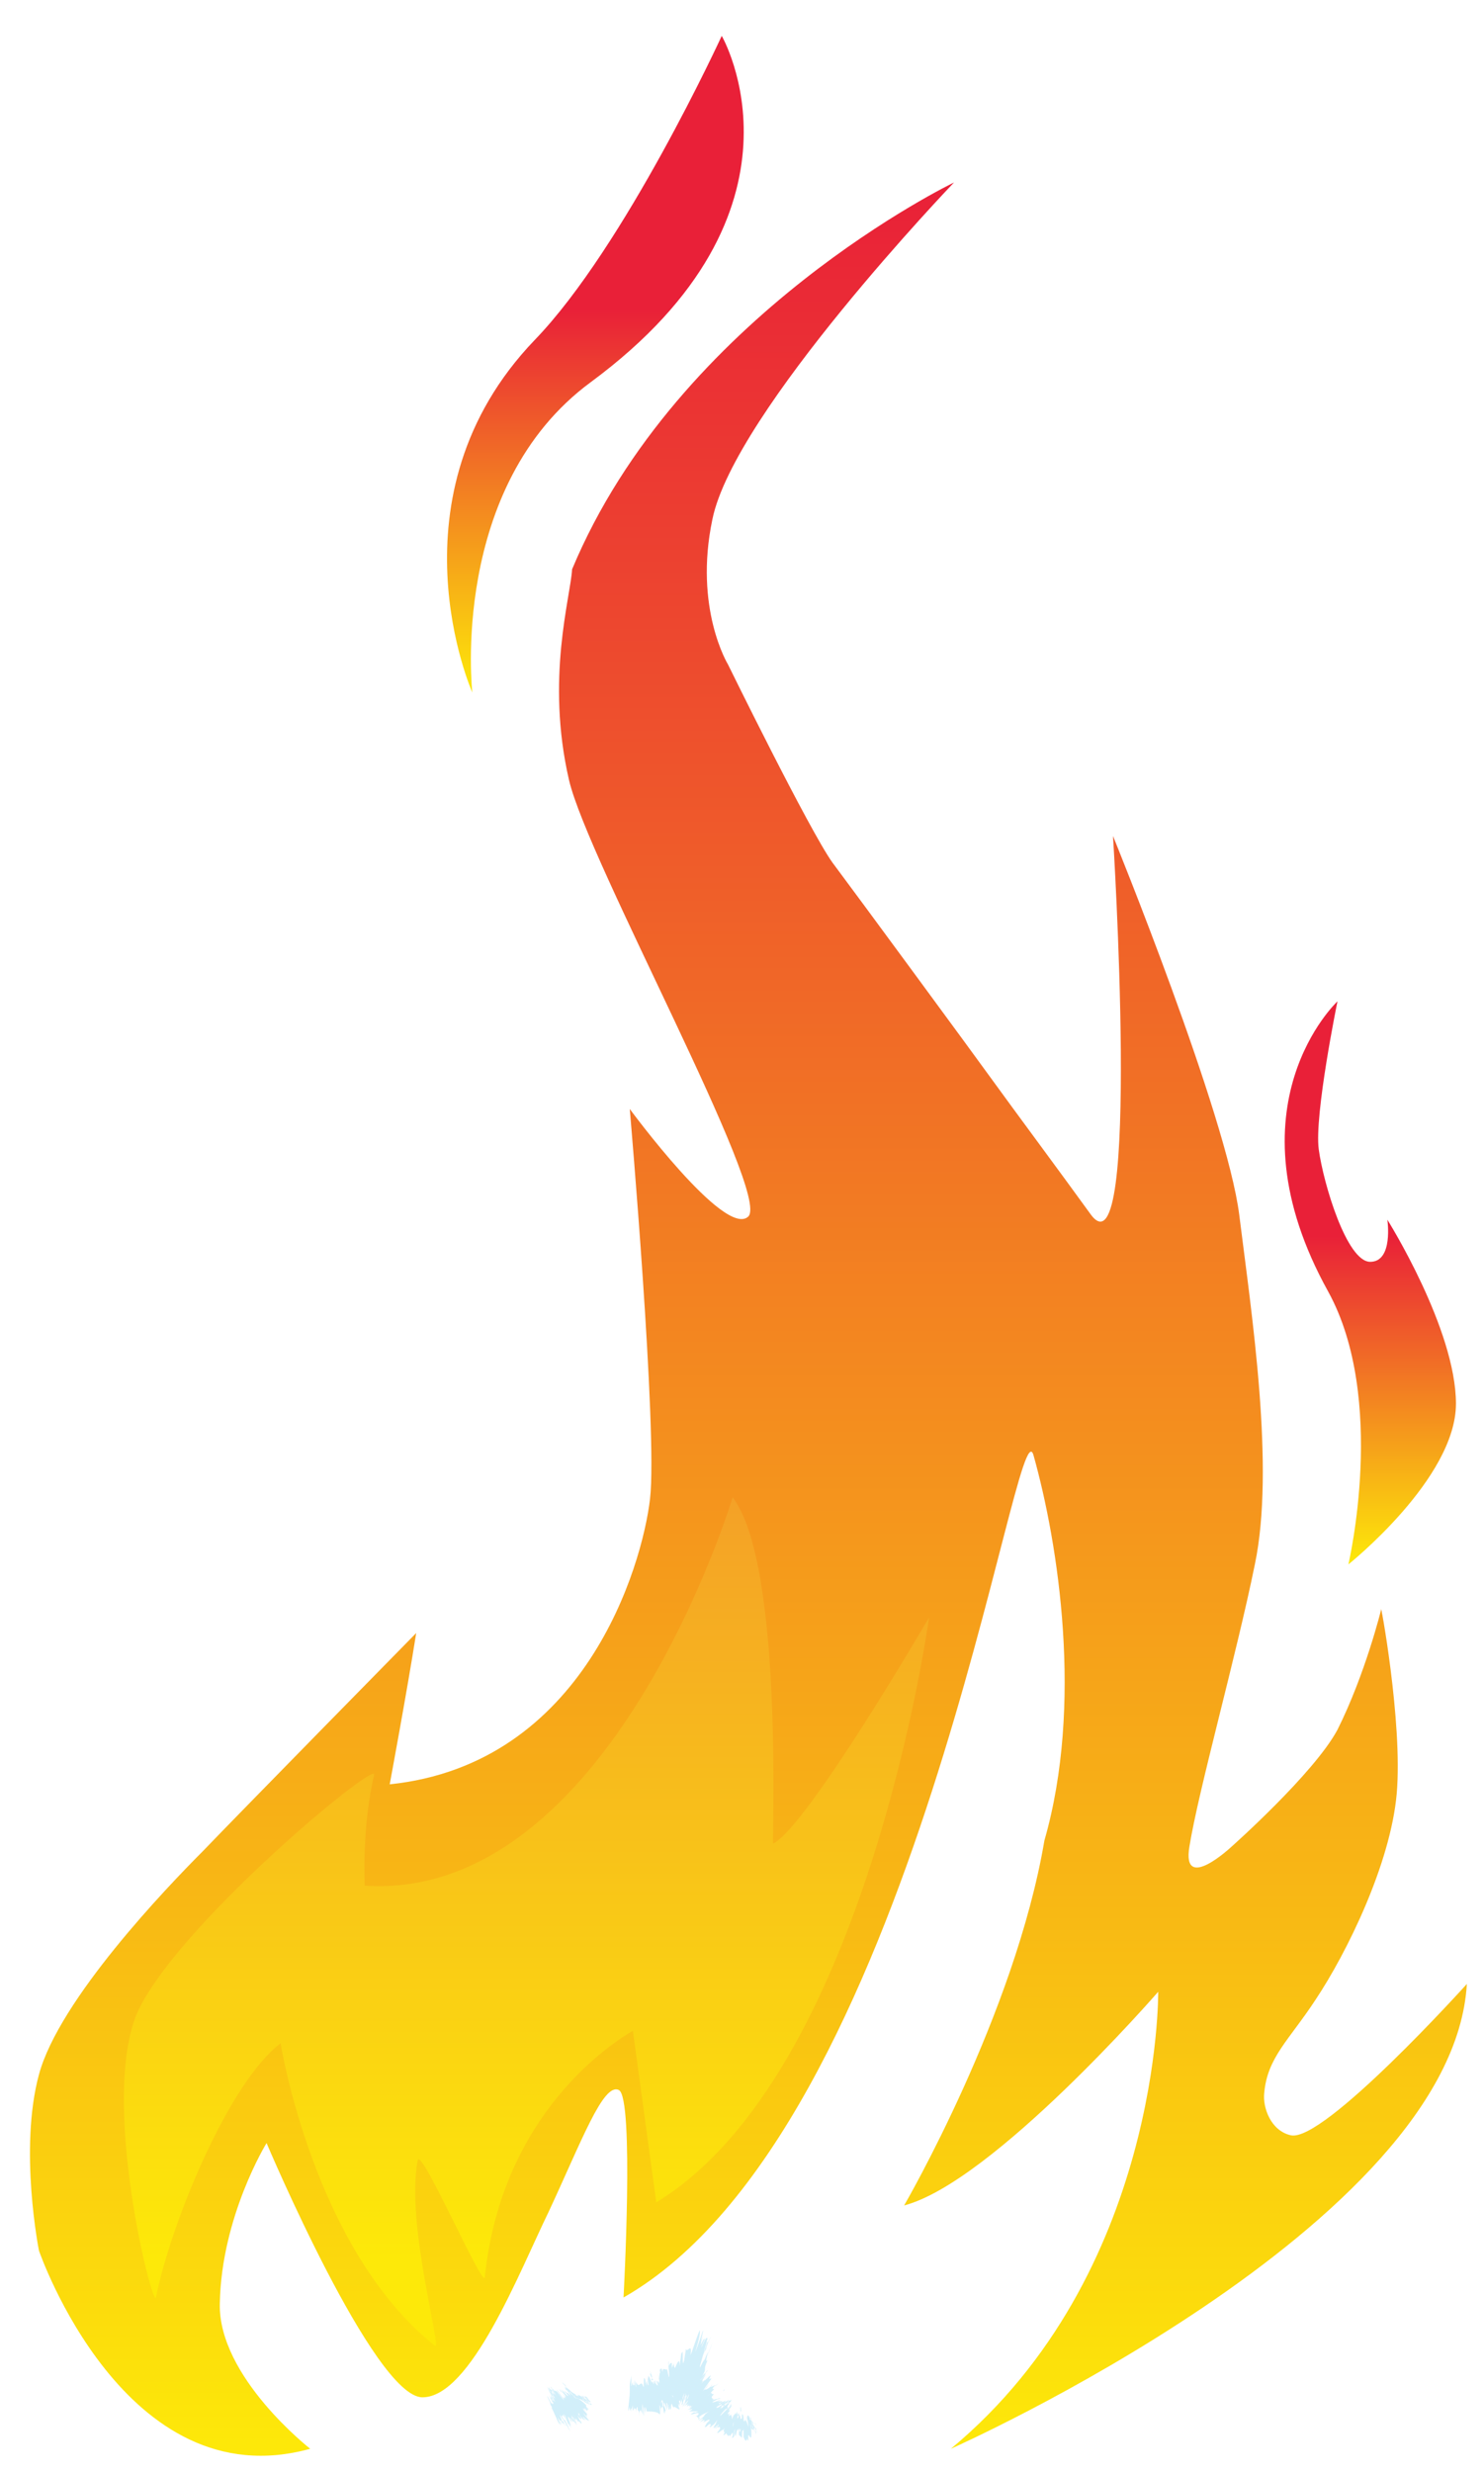 <?xml version="1.0" encoding="utf-8"?>
<!-- Generator: Adobe Illustrator 19.1.0, SVG Export Plug-In . SVG Version: 6.00 Build 0)  -->
<svg version="1.1" id="Lager_1" xmlns="http://www.w3.org/2000/svg" xmlns:xlink="http://www.w3.org/1999/xlink" x="0px" y="0px"
	 viewBox="0 0 95.2 158.5" style="enable-background:new 0 0 95.2 158.5;" xml:space="preserve">
<style type="text/css">
	.st0{fill:url(#SVGID_1_);}
	.st1{fill:url(#SVGID_2_);}
	.st2{fill:url(#SVGID_3_);}
	.st3{fill:#D2EFFA;}
	.st4{fill:url(#SVGID_4_);}
</style>
<linearGradient id="SVGID_1_" gradientUnits="userSpaceOnUse" x1="47.954" y1="157.444" x2="47.954" y2="11.667">
	<stop  offset="0" style="stop-color:#FDE909"/>
	<stop  offset="1" style="stop-color:#E92038"/>
</linearGradient>
<path class="st0" d="M48,78c1.5-1.4-10.3-22.8-11.5-28c-1.5-6.5,0.1-11.7,0.2-13.5c6.8-16.3,24.5-24.8,24.5-24.8
	S47.1,26.4,45.7,33.3c-1.2,5.7,1,9.3,1,9.3s5.2,10.6,6.7,12.7c1.5,2,9,12.2,10.3,14s4.2,5.7,6.3,8.6c3.2,4.2,1.4-24.3,1.4-24.3
	s7.3,17.9,8.1,24.3c0.8,6.4,2.3,16.2,1,22.4c-1.2,5.9-3.6,14.4-4.2,18.1c-0.5,3,2.7,0,2.7,0s5.3-4.7,6.8-7.5
	c1.8-3.6,2.8-7.7,2.8-7.7c-0.1-0.8,1.4,7.2,1,11.8c-0.4,4.5-3.2,10.2-5.2,13.2c-1.7,2.6-3.1,3.7-3.3,6c-0.1,0.9,0.4,2.4,1.7,2.7
	c2.1,0.5,11.3-9.7,11.3-9.7C93.2,142.7,61,157,61,157c13.5-11.2,13.3-29.3,13.3-29.3S63.7,139.9,58,141.4c0,0,7.1-12.2,9-23.4
	c2.5-8.7,0.9-19-0.7-24.7c-1.1-3.9-7.5,43.3-26.3,54c0,0,0.7-12.8-0.3-13.3s-2.4,3.3-4.5,7.8c-1.9,3.9-5,11.9-8.1,11.9
	s-10-16.3-10-16.3s-2.9,4.7-3,10.3c-0.1,4.7,5.8,9.3,5.8,9.3C8,160.3,2.5,144.3,2.5,144.3s-1.3-6.5,0-11.3s8.2-12,10.5-14.3
	c2.3-2.4,13.7-14,13.7-14c-0.6,3.8-1.7,9.7-1.7,9.7c12.5-1.3,16.2-14,16.7-18.3s-1.3-25-1.3-25S46.5,79.4,48,78z"/>
<linearGradient id="SVGID_2_" gradientUnits="userSpaceOnUse" x1="87.993" y1="100.25" x2="87.993" y2="64.125">
	<stop  offset="0" style="stop-color:#FDE909"/>
	<stop  offset="0.582" style="stop-color:#E92038"/>
</linearGradient>
<path class="st1" d="M86.5,100.3c0,0,2.5-10.6-1.3-17.5c-6.6-11.9,0.6-18.6,0.6-18.6s-1.5,7.3-1.2,9.5s1.8,7.2,3.3,7.2
	s1.1-2.7,1.1-2.7s4.4,7,4.4,11.8S86.5,100.3,86.5,100.3z"/>
<linearGradient id="SVGID_3_" gradientUnits="userSpaceOnUse" x1="38.152" y1="44.375" x2="38.152" y2="2.25">
	<stop  offset="0" style="stop-color:#FDE909"/>
	<stop  offset="0.582" style="stop-color:#E92038"/>
</linearGradient>
<path class="st2" d="M46.3,2.3c0,0-6.2,13.5-12,19.5c-9.6,10-4,22.6-4,22.6s-1.5-13.2,7.6-19.9C52.8,13.5,46.3,2.3,46.3,2.3z"/>
<g>
	<g>
		<g>
			<g>
				<g>
					<path class="st3" d="M37.5,153.9c-0.1,0-0.2-0.2-0.2-0.1L37.5,153.9L37.5,153.9z"/>
					<path class="st3" d="M37,153.5c0.1,0.1,0.4,0.3,0.6,0.4c-0.3-0.2-0.2-0.1-0.5-0.3c0,0,0.1,0.1,0.2,0.1c-0.1,0,0.1,0-0.1-0.1
						c-0.2-0.1-0.2-0.1-0.1,0C37.1,153.6,37.1,153.6,37,153.5z"/>
					<path class="st3" d="M36.5,153.4L36.5,153.4C36.5,153.4,36.5,153.4,36.5,153.4z"/>
					<path class="st3" d="M36.3,153.4C36.3,153.4,36.2,153.3,36.3,153.4C36.2,153.3,36.2,153.3,36.3,153.4z"/>
					<path class="st3" d="M36,153.1C36,153.1,36,153.1,36,153.1C36,153.1,36,153.1,36,153.1z"/>
					<path class="st3" d="M36.5,153.4L36.5,153.4C36.5,153.4,36.5,153.4,36.5,153.4z"/>
					<path class="st3" d="M37.7,154C37.6,154,37.6,154,37.7,154C37.6,154,37.6,154,37.7,154L37.7,154z"/>
					<path class="st3" d="M36.3,153.2L36.3,153.2c0,0-0.1-0.1-0.1-0.1L36.3,153.2z"/>
					<path class="st3" d="M36.3,153.1c0,0,0.2,0.2,0.3,0.2c-0.1-0.1-0.1-0.1-0.2-0.1C36.4,153.2,36.4,153.2,36.3,153.1z"/>
					<path class="st3" d="M36.7,153.4L36.7,153.4C36.7,153.4,36.7,153.4,36.7,153.4z"/>
					<path class="st3" d="M36.2,153.2C36.2,153.1,36.2,153.1,36.2,153.2L36.2,153.2z"/>
					<path class="st3" d="M36.4,155.7C36.4,155.7,36.4,155.7,36.4,155.7C36.4,155.7,36.4,155.7,36.4,155.7z"/>
					<polygon class="st3" points="35.7,154.5 35.7,154.4 35.7,154.3 					"/>
					<path class="st3" d="M35.7,152.9L35.7,152.9C35.7,152.9,35.7,152.9,35.7,152.9z"/>
					<path class="st3" d="M35.7,153.2c0.2,0.2,0.2,0.3,0.4,0.5C36,153.6,35.8,153.4,35.7,153.2z"/>
					<path class="st3" d="M37.6,154L37.6,154C37.6,154,37.6,154,37.6,154z"/>
					<polygon class="st3" points="36,153.7 36.1,153.7 36.1,153.7 					"/>
					<path class="st3" d="M35.8,153.1C35.8,153.1,35.8,153.1,35.8,153.1C35.9,153.1,35.8,153.1,35.8,153.1z"/>
					<path class="st3" d="M36.1,153.3L36.1,153.3C36.1,153.3,36.1,153.3,36.1,153.3z"/>
					<path class="st3" d="M36,153.4C36,153.4,36,153.3,36,153.4C36,153.4,36,153.4,36,153.4C36,153.4,36,153.3,36,153.4z"/>
					<path class="st3" d="M36,153.4C36,153.4,36,153.4,36,153.4L36,153.4L36,153.4z"/>
					<path class="st3" d="M36.5,155.5c0-0.1-0.1-0.1-0.1-0.2C36.5,155.4,36.5,155.5,36.5,155.5z"/>
					<path class="st3" d="M37.5,153.9C37.6,154,37.6,154,37.5,153.9C37.6,154,37.6,154,37.5,153.9C37.6,154,37.5,153.9,37.5,153.9z"
						/>
					<path class="st3" d="M37.6,155L37.6,155C37.6,155,37.6,155,37.6,155z"/>
					<path class="st3" d="M36.8,155.2L36.8,155.2C36.8,155.3,36.8,155.3,36.8,155.2z"/>
					<path class="st3" d="M37.6,155c-0.1-0.1-0.1-0.1-0.1-0.1C37.4,154.9,37.4,154.9,37.6,155L37.6,155z"/>
					<path class="st3" d="M36.4,155.3L36.4,155.3L36.4,155.3z"/>
					<path class="st3" d="M36.6,155.9c0,0-0.2-0.3-0.3-0.5c0-0.1,0.1,0.2,0.2,0.4c0-0.1-0.2-0.4-0.2-0.4c0,0.1,0,0.1,0.1,0.1
						c-0.1-0.3,0,0-0.2-0.4c0,0,0,0.1,0,0.1c-0.1-0.2-0.2-0.3-0.2-0.4c0,0-0.1-0.2,0,0c0,0,0,0.1,0.1,0.1l0-0.1
						c0.2,0.3,0.1,0.1,0.2,0.3c0-0.1-0.2-0.4-0.1-0.3c0.2,0.3,0,0.1,0.2,0.4l-0.1-0.1c0.3,0.5,0,0,0.3,0.5c0.1,0.1-0.1-0.2,0-0.1
						c-0.1-0.2-0.1-0.2-0.2-0.4c-0.2-0.3,0.4,0.7,0.2,0.3c-0.1-0.2-0.3-0.6-0.2-0.4l0.2,0.3c0,0-0.3-0.5-0.1-0.3
						c0.1,0.1,0.1,0.1,0.1,0.2c0.2,0.3-0.1-0.2-0.1-0.2l0.2,0.3c0,0-0.1-0.3-0.1-0.3c0.1,0.1,0.1,0.2,0.2,0.3
						c-0.1-0.2,0.1,0,0.2,0.2l-0.1-0.3c0,0,0.1,0.1,0.1,0.2c0.1,0.1-0.1-0.2-0.2-0.3c0,0,0.1,0.1,0.1,0.2c-0.1-0.2-0.3-0.5-0.1-0.2
						l0,0.1c0.1,0.1-0.3-0.5-0.2-0.3l0,0c0.1,0.1,0-0.1,0.2,0.2c-0.2-0.4,0.1,0.1-0.2-0.3c0.2,0.2,0.2,0.3,0.3,0.5
						c0,0-0.2-0.3-0.2-0.4l0.2,0.3l-0.2-0.3l0.2,0.3l0-0.1c0,0-0.1-0.1-0.1-0.2c-0.1-0.1,0.1,0.2,0.2,0.3l-0.1-0.2
						c0.1,0.1,0.1,0.1,0.1,0.2c-0.2-0.3,0.2,0.3,0,0c0-0.1-0.1-0.2-0.1-0.2c0.1,0.2,0.1,0.1,0.1,0.1l0.1,0.2c0,0,0-0.1,0-0.1
						c-0.1-0.1-0.3-0.4-0.3-0.4l0.2,0.3c-0.1-0.2-0.1-0.1-0.2-0.3c0,0,0.2,0.3,0.3,0.4l-0.1-0.1c0.1,0.1,0.1,0.1,0.2,0.2
						c-0.1-0.2,0.2,0.3,0,0l0.1,0.1c0,0,0-0.1,0-0.1c-0.2-0.2-0.1-0.2-0.3-0.4c0.1,0.1,0.2,0.2,0.2,0.2c-0.1-0.1-0.1-0.2-0.2-0.3
						c0.2,0.2,0.1,0.2,0.3,0.3c0,0,0-0.1-0.1-0.2c-0.1-0.1-0.1-0.1-0.1-0.2c0,0,0.1,0.1,0.1,0.2l0,0c-0.2-0.3,0.5,0.6,0.2,0.1l0,0
						l-0.2-0.2c0,0,0.1,0.2,0.2,0.3c-0.3-0.3,0.1,0-0.1-0.2c0.5,0.6,0-0.1,0.3,0.3l-0.1-0.1c-0.1-0.1,0.1,0.1,0.1,0.1
						c-0.1-0.1-0.1-0.1-0.2-0.2c-0.1-0.2,0.2,0.2,0.4,0.2c0,0-0.6-0.7-0.3-0.4l0.2,0.2c-0.2-0.3,0.1,0-0.2-0.3
						c0.1,0.1,0.1,0.1,0.1,0.1c0.2,0.2,0,0-0.1-0.1c0,0,0.1,0.1,0.2,0.2c0.1,0.1-0.2-0.2,0-0.1c0,0,0.1,0.1,0.1,0.1
						c-0.1-0.1,0,0-0.2-0.2c0.1,0.1-0.1-0.1,0,0c-0.2-0.2,0.1,0.1-0.2-0.2c0.3,0.3,0.3,0.3,0.1,0.1c0.1,0.1,0.1,0.1,0.2,0.2
						c0,0-0.1-0.1-0.2-0.2c0.4,0.4-0.3-0.3,0.2,0.2c-0.2-0.2-0.3-0.3-0.3-0.4c0.3,0.3,0,0,0.4,0.4c-0.1-0.1-0.4-0.4-0.3-0.4
						c0,0,0.1,0.1,0.2,0.2c-0.1-0.1,0.1,0-0.1-0.2c0,0,0.1,0.1,0.1,0.1c0,0,0.1,0-0.1-0.1l0,0c-0.2-0.2-0.4-0.4-0.6-0.5
						c0.4,0.4,0.1,0.1,0.7,0.6c0,0-0.1-0.1-0.2-0.2c0,0,0.1,0.1,0.2,0.2c-0.1-0.1-0.2-0.2-0.2-0.2c0.1,0.1,0.1,0.1,0.2,0.2
						c-0.1-0.1-0.3-0.3-0.2-0.2c0,0,0.1,0.1,0.1,0.1c0,0-0.4-0.4-0.2-0.2c0.3,0.3,0.1,0.1,0.4,0.3l-0.1-0.1l-0.1-0.1
						c0,0-0.2-0.2-0.1-0.1l0.1,0.1l0-0.1l-0.1-0.1c-0.1-0.1-0.4-0.3-0.3-0.3c0,0,0,0,0.2,0.1l0,0c-0.1-0.1-0.2-0.2-0.1-0.1
						c0.1,0.1,0.3,0.3,0.4,0.3c-0.2-0.2-0.1-0.1-0.3-0.3c0.1,0.1,0.2,0.2,0.2,0.2l-0.2-0.2c0.1,0.1,0.1,0.1,0.2,0.2
						c0,0-0.4-0.3-0.2-0.2c0,0,0,0,0.1,0.1c0.1,0.1-0.1-0.1,0,0c0.3,0.2,0.1,0.1,0.3,0.3c0-0.1-0.3-0.3-0.2-0.3l0,0
						c-0.4-0.3,0.2,0.2,0,0c0,0,0.1,0.1,0.2,0.2c0.1,0-0.1-0.1-0.2-0.2l0.1,0.1c0.1,0.1,0.1,0,0.1,0.1c-0.1-0.1-0.1-0.1-0.2-0.2
						c0.6,0.5-0.3-0.3,0.2,0.1l0.1,0.1l-0.1-0.1c-0.2-0.1-0.1-0.1-0.3-0.2c-0.1-0.1-0.2-0.2-0.2-0.2c0.1,0.1,0.3,0.2,0.4,0.3
						c-0.1,0-0.1-0.1-0.2-0.1c0.3,0.2-0.4-0.3-0.1-0.1l0.1,0.1c0,0-0.2-0.1-0.1-0.1c0.2,0.2,0.1,0.1,0.3,0.2c0,0-0.4-0.3-0.2-0.2
						c0.1,0,0.1,0,0.1,0.1c0.3,0.2,0.2,0.1,0.2,0.2l0,0l0.1,0.1l-0.1,0c-0.6-0.4-0.1-0.1-0.5-0.4c0.3,0.3,0.2,0.2,0.4,0.3
						c0.1,0,0.1,0.1,0.2,0.2c-0.2-0.1,0.2,0.1-0.1-0.1c0.1,0.1,0,0,0.2,0.1c-0.1-0.1-0.1-0.1-0.2-0.2c-0.3-0.2,0.3,0.2,0-0.1
						c-0.1-0.1-0.4-0.3-0.5-0.4c0.1,0.1,0.3,0.2,0.3,0.2c0.1,0.1,0.1,0.1,0,0c0.1,0,0.1,0.1,0.2,0.2c0,0-0.3-0.2-0.2-0.1
						c0.1,0.1,0.2,0.2,0.3,0.2c-0.1-0.1-0.2-0.2-0.3-0.2c0.1,0.1,0.2,0.2,0.3,0.2c-0.1,0-0.1-0.1-0.3-0.3l-0.1-0.1
						c0,0,0.2,0.1,0.2,0.2c0.2,0.1-0.1,0-0.2-0.1l0,0c-0.5-0.3,0.1,0.1,0,0.1l-0.3-0.2l0.3,0.2c-0.1-0.1-0.3-0.2-0.3-0.2
						c-0.2-0.1,0.1,0.1-0.1,0c0,0,0,0-0.1,0l0.1,0.1c-0.1-0.1-0.2-0.2-0.2-0.1c-0.2-0.1,0.2,0.2,0,0l0,0c0.1,0.1,0.2,0.2,0.5,0.4
						l-0.6-0.4l0.2,0.2c0,0,0,0-0.1-0.1c0.2,0.1,0.1,0.1,0.3,0.2c-0.2-0.2,0.1,0.1-0.3-0.2c0.2,0.1,0.1,0.1,0.3,0.2
						c-0.4-0.3,0.1,0.1-0.1-0.1c-0.2-0.2-0.1-0.1-0.3-0.2c0.4,0.3-0.1-0.1,0,0c0.3,0.2,0.1,0.1,0.2,0.2c-0.1-0.1-0.2-0.1-0.3-0.2
						l0,0c0.3,0.2,0.2,0.2,0.3,0.2c-0.2-0.1-0.2-0.2-0.3-0.3l0,0c0.1,0.1,0.1,0.1,0.2,0.1l-0.2-0.2c0,0,0.2,0.2,0.1,0.1
						c0.2,0.2,0.6,0.4,0.7,0.5c-0.1-0.1-0.3-0.2-0.3-0.3c0,0,0.1,0.1,0,0l-0.2-0.1c-0.1-0.1,0.2,0.1,0.1,0.1
						c-0.2-0.1-0.1-0.1-0.2-0.2c0,0,0.1,0,0,0c0,0-0.1-0.1-0.2-0.2c0.1,0.1,0.2,0.2,0.2,0.2c0,0-0.2-0.1-0.3-0.2
						c0.1,0.1,0,0,0.2,0.2c0,0-0.1-0.1-0.2-0.1c0.1,0.1,0,0,0.3,0.2l0,0l0,0l0,0l0,0c0.2,0.2-0.1-0.1,0,0l-0.1-0.1
						c0.1,0.1,0,0.1,0.2,0.2c0,0-0.1-0.1-0.2-0.2c0.1,0.1,0.1,0.1,0,0c-0.1-0.1-0.1-0.1-0.1-0.1c-0.1-0.1-0.2-0.2,0,0
						c-0.2-0.2-0.2-0.2-0.2-0.2l0.1,0.1c0,0,0,0,0,0l-0.3-0.2c-0.3-0.3,0.5,0.5,0,0c0.2,0.2,0.1,0.1,0.3,0.3c0,0-0.4-0.3-0.4-0.3
						c-0.1-0.1,0.4,0.3,0.3,0.2c0.1,0.1,0.3,0.3,0.4,0.4c0,0-0.4-0.3-0.4-0.4c0,0,0,0,0.1,0c0,0-0.1-0.1-0.2-0.1l0.1,0.1
						c-0.1-0.1-0.1-0.1-0.2-0.2c0.1,0.1,0.1,0.1,0.2,0.2c-0.1-0.1,0,0-0.1-0.1c0,0,0.2,0.1,0.2,0.1c-0.1-0.1,0.2,0.2,0.2,0.2
						c-0.1-0.1-0.3-0.3-0.2-0.2c-0.1-0.1-0.2-0.2-0.3-0.3c0.2,0.2-0.1-0.1-0.1-0.1l-0.1-0.1c0,0,0,0,0,0l0.2,0.2c0,0,0,0-0.1-0.1
						c0.1,0.1,0.3,0.3,0.4,0.4c-0.1-0.1,0.1,0.1-0.1-0.1c0.1,0.1-0.2-0.2-0.3-0.3c0,0,0,0,0,0c0,0,0,0-0.1-0.1
						c-0.2-0.2,0.3,0.2,0.2,0.2c-0.1-0.1-0.2-0.2-0.2-0.2c0,0,0.2,0.2,0.3,0.3c-0.1-0.1,0.1,0.1,0.1,0.1l0,0
						c0.1,0.1,0.1,0.1,0.1,0.1c-0.1-0.1-0.1-0.1-0.1-0.1c0.2,0.2-0.2-0.2-0.1-0.1c-0.1-0.1-0.2-0.2-0.3-0.3c0.2,0.2-0.2-0.2,0,0
						c0.2,0.2,0.1,0.1,0.3,0.3l-0.1-0.1l0.2,0.2c0,0-0.1-0.1-0.1-0.1c0.1,0.1,0.1,0.1,0.2,0.2c-0.3-0.2,0.1,0.2,0,0l-0.4-0.4
						c-0.2-0.2,0.2,0.2,0.1,0.1l0.1,0.1c0.2,0.2,0,0,0.1,0.1c-0.1-0.1-0.2-0.2-0.3-0.3c0.1,0.1,0,0,0.3,0.3l-0.2-0.2
						c-0.1-0.1,0.4,0.4,0.3,0.4c-0.1-0.2-0.2-0.3-0.4-0.4c0,0,0,0,0.1,0.1c-0.1-0.1,0.2,0.2,0,0.1c0.1,0.1,0.2,0.2,0.2,0.2
						c0,0-0.1-0.1-0.1-0.1c0.1,0.1,0.1,0.1,0.2,0.3c-0.4-0.4,0,0-0.4-0.3c0,0.1,0.1,0.1,0.1,0.1c0,0-0.1-0.1-0.1-0.1
						c-0.1-0.1,0.4,0.4,0.2,0.3c-0.2-0.2-0.1-0.1-0.2-0.2c-0.4-0.5,0.1,0.1-0.2-0.2l0,0c-0.2-0.2,0.2,0.2,0.1,0.2c0,0,0,0-0.1-0.1
						c0.2,0.2,0.3,0.3,0.3,0.4c-0.2-0.2-0.1-0.1-0.3-0.3c0,0,0.3,0.3,0.3,0.4c-0.1-0.1-0.2-0.2-0.4-0.4l0,0c-0.2-0.3,0,0,0,0
						l-0.1-0.1c0,0,0.3,0.3,0.3,0.3l0.1,0.1c0.3,0.3-0.1-0.2,0,0.1l-0.3-0.3c0.1,0.1,0.2,0.3,0.3,0.4c-0.2-0.2-0.3-0.3-0.4-0.5
						c0,0,0,0,0.1,0.2c0,0-0.1-0.1,0-0.1c0.2,0.2,0.3,0.4,0.3,0.4c-0.5-0.6-0.1-0.1-0.5-0.6c0.2,0.2-0.1-0.1-0.1,0
						c0.4,0.5,0,0,0.4,0.5c0,0,0,0,0,0l-0.2-0.3c-0.1-0.1-0.1-0.1-0.2-0.2c0,0-0.2-0.2-0.3-0.3c0.1,0.2,0.2,0.2,0.1,0.2l0.2,0.2
						c0.2,0.3-0.3-0.4-0.1-0.1l-0.1-0.2c0.1,0.1,0,0,0.3,0.4c0-0.1-0.1-0.2-0.2-0.2c-0.1-0.1,0.3,0.4,0.1,0.2l-0.1-0.1
						c0,0,0.2,0.2,0.1,0.1c0,0-0.1-0.1-0.1-0.1c0,0,0.2,0.2,0.1,0.1l-0.1-0.1c-0.1-0.2,0.2,0.3,0.3,0.4c-0.3-0.4-0.4-0.5-0.4-0.5
						l0-0.1c0,0,0.2,0.3,0.3,0.4c-0.3-0.4-0.1-0.2-0.3-0.4c0,0.1,0.2,0.3,0.2,0.3c-0.1-0.1,0.2,0.3-0.1-0.1l0,0
						c-0.2-0.3-0.2-0.2-0.2-0.2l0.3,0.4c-0.4-0.6,0.1,0.2-0.2-0.3c0.1,0.1,0.1,0.1,0.1,0.2l-0.2-0.2c0-0.1-0.1-0.1,0,0l-0.1-0.2
						c0,0,0.4,0.7,0.4,0.7l-0.2-0.4c0,0-0.2-0.3,0,0c0-0.1-0.1-0.2-0.1-0.2c0,0-0.2-0.2,0.1,0.3c-0.2-0.3,0,0,0.1,0.1l-0.1-0.2
						c0.2,0.3,0.2,0.4,0.3,0.5c0,0-0.1-0.2-0.1-0.1c-0.1-0.1,0.1,0.2,0.1,0.1l-0.1-0.2c0,0,0,0.1,0.1,0.2c0.1,0.1,0-0.1-0.2-0.3
						c0.1,0.1,0.2,0.3,0.1,0.2c0-0.1-0.1-0.1-0.1-0.2c-0.1-0.2,0.2,0.3,0,0.1c0-0.1-0.1-0.1-0.1-0.1c0,0,0,0,0,0
						c-0.1-0.2-0.2-0.3-0.3-0.6c0.1,0.2,0.3,0.5,0.2,0.4c0,0,0,0,0-0.1l0,0c0,0,0,0,0,0c0,0,0-0.1,0-0.1c-0.1-0.2-0.1-0.1-0.1-0.1
						c0.1,0.2,0.1,0.2,0.2,0.4c0,0,0,0,0,0c0,0,0,0,0,0l0,0l0,0c0.1,0.1,0.1,0.2,0,0.1c0.1,0.2,0.2,0.3,0.2,0.4
						c-0.2-0.3-0.3-0.5-0.4-0.7c0.1,0.1,0,0.1,0.3,0.6c0,0.1-0.1-0.1-0.1-0.2c0,0,0,0-0.1-0.1c0.1,0.1,0,0.1,0.2,0.4
						c-0.1-0.1-0.2-0.3-0.1-0.2l-0.1-0.1c-0.3-0.5,0.4,0.8,0.1,0.2c0,0,0,0.1,0.1,0.1c-0.2-0.3,0.1,0.3-0.1-0.2
						c-0.1-0.1,0.1,0.1,0.1,0.3l-0.1-0.3l0.1,0.3c0.1,0.2-0.3-0.7-0.1-0.2l0.1,0.2c0,0,0,0.1-0.1-0.1c0,0,0.1,0.2,0,0.1l-0.1-0.1
						l0.1,0.2c0-0.1-0.3-0.6-0.3-0.6c0,0.1,0.2,0.4,0.2,0.5c0,0,0,0.1,0.1,0.2l0,0.1c0.2,0.4,0.4,0.9,0.5,1.1l-0.1-0.3l0.1,0.2l0,0
						c0.1,0.2,0,0,0-0.1c0.1,0.1,0.1,0.2,0.1,0.2l-0.2-0.4c0.1,0.2,0.2,0.3,0.2,0.4c-0.1-0.2-0.2-0.4-0.2-0.5
						c0.1,0.2,0.2,0.3,0.1,0.2c0.1,0.1,0.1,0.2,0.1,0.2c-0.1-0.1,0-0.1-0.1-0.3c0.1,0.2,0-0.1,0.2,0.3c0-0.1-0.1-0.3-0.1-0.3
						c0.2,0.5,0,0,0.3,0.5c-0.2-0.4-0.1-0.2-0.2-0.4c0,0,0,0.1,0,0.1c0,0,0.1,0.2,0.1,0.2c-0.2-0.4-0.2-0.4-0.3-0.7
						C36.3,155.4,36.4,155.5,36.6,155.9c-0.2-0.4-0.2-0.4-0.3-0.6c0.1,0.2,0.1,0.1,0.2,0.4c-0.2-0.4,0-0.1-0.2-0.3
						c0.1,0.2,0.2,0.4,0.2,0.3C36.5,155.7,36.6,155.9,36.6,155.9z M36.4,155L36.4,155C36.4,155.1,36.4,155.1,36.4,155
						C36.4,155.1,36.4,155.1,36.4,155z M36.4,155C36.4,155,36.4,155,36.4,155c-0.1-0.1-0.1-0.2-0.1-0.2
						C36.3,154.9,36.4,155,36.4,155z M35.4,153.4C35.4,153.3,35.4,153.4,35.4,153.4C35.4,153.4,35.4,153.4,35.4,153.4l0.1,0.1
						C35.4,153.4,35.4,153.4,35.4,153.4z"/>
					<path class="st3" d="M35.6,153.7C35.6,153.7,35.6,153.7,35.6,153.7C35.6,153.7,35.6,153.7,35.6,153.7L35.6,153.7L35.6,153.7z"
						/>
					<path class="st3" d="M36.5,153.4L36.5,153.4C36.5,153.4,36.5,153.4,36.5,153.4C36.5,153.4,36.5,153.4,36.5,153.4z"/>
					<polygon class="st3" points="36.9,155.4 36.8,155.3 36.9,155.4 					"/>
					<path class="st3" d="M37.3,154C37.3,154,37.4,154,37.3,154C37.4,154,37.3,154,37.3,154z"/>
					<path class="st3" d="M37.4,154L37.4,154C37.4,154,37.4,154,37.4,154z"/>
					<path class="st3" d="M37.5,154C37.5,154,37.4,154,37.5,154L37.5,154L37.5,154z"/>
					<path class="st3" d="M37.5,154.6C37.5,154.6,37.5,154.6,37.5,154.6C37.5,154.7,37.5,154.6,37.5,154.6z"/>
					<path class="st3" d="M37.1,154.1C37.1,154.1,37.1,154.1,37.1,154.1C37.2,154.2,37.2,154.2,37.1,154.1z"/>
					<polygon class="st3" points="37.6,155 37.6,155 37.6,155 					"/>
					<path class="st3" d="M37.2,154.2C37.2,154.2,37.2,154.2,37.2,154.2C37.2,154.2,37.1,154.1,37.2,154.2z"/>
					<path class="st3" d="M37.7,154L37.7,154C37.7,154,37.7,154,37.7,154L37.7,154z"/>
					<path class="st3" d="M37.7,154L37.7,154C37.6,154,37.6,154,37.7,154z"/>
					<path class="st3" d="M37.6,153.9L37.6,153.9C37.6,154,37.6,154,37.6,153.9z"/>
					<path class="st3" d="M37.6,154L37.6,154C37.6,154,37.6,154,37.6,154z"/>
					<path class="st3" d="M37.6,154c0,0,0.2,0.1,0.1,0.1L37.6,154C37.8,154.1,37.4,153.9,37.6,154z"/>
					<path class="st3" d="M36.5,153.3L36.5,153.3c0,0-0.1-0.1-0.2-0.1C36.1,153,36.6,153.3,36.5,153.3z"/>
					<path class="st3" d="M36.4,153.2c0,0-0.1-0.1-0.2-0.1C36.3,153.1,36.3,153.2,36.4,153.2z"/>
					<path class="st3" d="M36.3,153.3l-0.2-0.2C36.2,153.2,36.2,153.2,36.3,153.3z"/>
					<polygon class="st3" points="37.3,154.2 37.4,154.3 37.3,154.1 					"/>
					<polygon class="st3" points="35.9,153 35.9,153 36,153.1 					"/>
					<path class="st3" d="M35.9,153.2l0.2,0.2C36,153.4,35.8,153.1,35.9,153.2z"/>
					<path class="st3" d="M36,153.5C35.9,153.4,35.8,153.3,36,153.5C36,153.4,36,153.5,36,153.5z"/>
					<polygon class="st3" points="35.5,153.3 35.4,153.2 35.5,153.2 					"/>
				</g>
			</g>
		</g>
	</g>
</g>
<g>
	<g>
		<g>
			<g>
				<g>
					<path class="st3" d="M48.5,155.5c0-0.1-0.1-0.2-0.1-0.2L48.5,155.5L48.5,155.5z"/>
					<path class="st3" d="M48.1,155c0.1,0.1,0.2,0.4,0.3,0.7c-0.1-0.3-0.1-0.2-0.2-0.5c0,0,0.1,0.1,0.1,0.2c0-0.1,0.1,0,0-0.1
						c-0.2-0.2-0.2-0.2-0.1,0C48.2,155.1,48.2,155,48.1,155z"/>
					<path class="st3" d="M46.9,154.6L46.9,154.6C46.9,154.6,46.9,154.6,46.9,154.6z"/>
					<path class="st3" d="M46.5,154.1C46.5,154.1,46.5,154.1,46.5,154.1C46.5,154.1,46.5,154.1,46.5,154.1z"/>
					<path class="st3" d="M46.6,153.8C46.6,153.8,46.6,153.8,46.6,153.8C46.6,153.8,46.7,153.7,46.6,153.8z"/>
					<path class="st3" d="M46.9,154.6l0-0.1C46.9,154.6,46.9,154.5,46.9,154.6z"/>
					<path class="st3" d="M48.2,155.8C48.2,155.8,48.2,155.8,48.2,155.8C48.2,155.7,48.2,155.8,48.2,155.8L48.2,155.8z"/>
					<path class="st3" d="M47.2,154.4L47.2,154.4c0,0,0-0.1,0-0.1L47.2,154.4z"/>
					<path class="st3" d="M47.4,154.3c0,0,0,0.3,0,0.4c0-0.1,0-0.2,0-0.2C47.4,154.5,47.4,154.4,47.4,154.3z"/>
					<path class="st3" d="M47.8,154.8L47.8,154.8C47.8,154.7,47.8,154.8,47.8,154.8z"/>
					<path class="st3" d="M47.1,154.3C47.2,154.2,47.2,154.2,47.1,154.3C47.2,154.2,47.1,154.3,47.1,154.3z"/>
					<path class="st3" d="M41.6,154.6C41.6,154.6,41.6,154.6,41.6,154.6C41.6,154.6,41.6,154.6,41.6,154.6z"/>
					<polygon class="st3" points="41.3,153.2 41.3,153.2 41.3,153 					"/>
					<path class="st3" d="M46.8,153.4L46.8,153.4C46.8,153.4,46.8,153.4,46.8,153.4z"/>
					<path class="st3" d="M45.7,150.2c-0.2,0.5-0.2,0.5-0.4,1C45.4,151,45.6,150.5,45.7,150.2z"/>
					<path class="st3" d="M48.2,155.8C48.2,155.8,48.2,155.8,48.2,155.8C48.2,155.8,48.2,155.8,48.2,155.8z"/>
					<path class="st3" d="M45.3,151.2L45.3,151.2L45.3,151.2C45.3,151.2,45.3,151.2,45.3,151.2z"/>
					<path class="st3" d="M46.5,153.2c0,0-0.1,0-0.1,0.1C46.4,153.3,46.4,153.3,46.5,153.2z"/>
					<path class="st3" d="M46.3,153.7L46.3,153.7C46.3,153.7,46.3,153.7,46.3,153.7z"/>
					<path class="st3" d="M46,153.2C46.1,153.2,46.1,153.2,46,153.2C46,153.2,46,153.2,46,153.2C46.1,153.2,46.1,153.2,46,153.2z"/>
					<path class="st3" d="M45.9,152.9C45.9,152.9,45.9,152.9,45.9,152.9L45.9,152.9L45.9,152.9z"/>
					<path class="st3" d="M42.5,154.4c0-0.1,0-0.2-0.1-0.2C42.5,154.3,42.5,154.4,42.5,154.4z"/>
					<path class="st3" d="M48.2,155.7c0,0.1,0,0.1,0,0.1L48.2,155.7C48.2,155.7,48.2,155.7,48.2,155.7z"/>
					<path class="st3" d="M44.1,154.3L44.1,154.3C44.1,154.3,44.1,154.3,44.1,154.3z"/>
					<path class="st3" d="M43.9,153.8L43.9,153.8C43.9,153.9,43.9,153.9,43.9,153.8z"/>
					<path class="st3" d="M44.1,154.3c0.1-0.1,0.1-0.1,0.2-0.1C44.2,154.2,44.2,154.2,44.1,154.3L44.1,154.3z"/>
					<path class="st3" d="M42.5,154.1L42.5,154.1L42.5,154.1z"/>
					<path class="st3" d="M42.3,154.8c0.1,0,0-0.4,0-0.6c0-0.1,0.1,0.3,0.1,0.5c0-0.1,0-0.4,0-0.4c0,0.1,0,0.1,0,0.2
						c0-0.3,0.1,0,0.1-0.4c0,0,0,0.1,0,0.1c0-0.2-0.1-0.4-0.1-0.5c0,0,0-0.2,0,0c0,0,0,0.1,0,0.2l0-0.1c0.1,0.3,0,0.1,0,0.4
						c0-0.1,0-0.4,0.1-0.3c0.1,0.3,0,0.1,0.1,0.4l-0.1-0.1c0.1,0.5,0,0,0.1,0.5c0.1,0.1,0-0.2,0.1-0.1c0-0.2-0.1-0.3-0.1-0.5
						c0-0.3,0.3,0.8,0.2,0.4c0-0.2-0.1-0.6,0-0.4l0.1,0.4c0.1,0-0.1-0.5,0-0.3c0,0.1,0,0.1,0,0.2c0.1,0.3,0-0.2,0-0.2l0.1,0.3
						c0.1-0.1,0-0.3,0.1-0.4c0,0.1,0.1,0.2,0.1,0.3c0-0.2,0.2,0,0.4,0.1l-0.1-0.3c0,0,0.1,0.1,0.1,0.2c0.1,0.1-0.1-0.2-0.1-0.3
						c0,0,0.1,0.1,0.1,0.2c0-0.3-0.1-0.5,0-0.3l0,0.1c0.1,0.1-0.2-0.6-0.1-0.3l0,0.1c0.1,0.1,0.1-0.2,0.2,0.3c-0.1-0.4,0,0.2,0-0.4
						c0.1,0.3,0.1,0.4,0.1,0.6c0,0,0-0.4,0-0.5l0,0.3l0-0.4l0,0.4l0-0.1c0,0,0-0.2,0-0.3c0-0.2,0,0.2,0,0.4l0-0.3c0,0.1,0,0.2,0,0.3
						c0-0.4,0,0.4,0,0c0-0.1,0-0.2,0-0.3c0,0.2,0,0.2,0,0.1l0,0.3c0,0.1,0-0.1,0-0.1c0-0.1,0.1-0.6,0.1-0.7l-0.1,0.4
						c0-0.3,0-0.2,0.1-0.5c0,0-0.1,0.5-0.1,0.6l0-0.2c0,0.1,0,0.2-0.1,0.4c0.1-0.3-0.1,0.4,0,0l0,0.1c0-0.1,0-0.1,0.1-0.2
						c0.1-0.4,0.1-0.3,0.2-0.7c0,0.1-0.1,0.4-0.1,0.4c0.1-0.2,0.1-0.4,0.2-0.6c-0.1,0.2-0.1,0.3-0.1,0.4c0,0.1,0,0.1-0.1,0.3
						c0-0.1,0-0.1,0.2-0.4c0.1-0.2,0.1-0.2,0.1-0.4c0-0.1,0,0.2-0.1,0.4l0,0c0.2-0.7-0.4,1.2-0.1,0.4l0,0l0.2-0.4
						c0,0.1-0.1,0.3-0.2,0.5c0.3-0.6,0,0.1,0.1-0.3c-0.5,1.1,0,0-0.3,0.6l0.1-0.2c0.1-0.2-0.1,0.1-0.1,0.2c0.1-0.2,0.1-0.2,0.2-0.3
						c0.1-0.2-0.2,0.4-0.3,0.5c0,0,0.6-0.9,0.4-0.5l-0.2,0.3c0.3-0.3,0,0,0.3-0.2c-0.1,0.1-0.1,0.1-0.1,0.1c-0.2,0.2,0,0,0.1-0.1
						c0,0-0.1,0.1-0.2,0.2c-0.1,0.1,0.2-0.2,0.1,0c0,0-0.1,0.1-0.1,0.1c0.1-0.1,0,0,0.2-0.2c-0.1,0.1,0.1-0.1,0,0.1
						c0.3-0.2-0.1,0.1,0.3-0.1c-0.4,0.2-0.3,0.2-0.1,0.1c-0.1,0.1-0.1,0.1-0.3,0.2c0,0,0.1,0,0.3-0.1c-0.5,0.2,0.4-0.1-0.2,0.2
						c0.3,0,0.5,0,0.6,0c-0.4,0.2-0.1-0.1-0.5,0.2c0.2,0,0.6-0.2,0.5,0c0,0.1-0.2,0.1-0.2,0.1c0.2,0,0.1,0.2,0.3,0.1
						c0,0-0.1,0-0.1,0.1c0,0,0,0.1,0.1-0.1l-0.1,0c0.2-0.2,0.5-0.3,0.7-0.4c-0.5,0.3-0.1,0.2-0.7,0.6c0,0,0.1-0.1,0.2-0.2
						c0,0-0.1,0.1-0.2,0.2c0.1,0,0.3-0.2,0.3-0.1c-0.1,0.1-0.1,0.1-0.2,0.2c0.2-0.1,0.3-0.2,0.3-0.1c0,0-0.1,0.1-0.1,0.1
						c0.1,0,0.5-0.3,0.4-0.1c-0.3,0.3-0.1,0.1-0.3,0.4l0.1,0l0.1-0.1c0,0,0.2-0.2,0.2,0l-0.1,0.1l0.1,0l0.1-0.1
						c0.2-0.1,0.3-0.4,0.3-0.3c0,0,0,0-0.1,0.2l0,0c0.1-0.1,0.2-0.2,0.1-0.1c-0.1,0.1-0.2,0.3-0.3,0.4c0.2-0.2,0.1,0,0.3-0.3
						c-0.1,0.1-0.2,0.2-0.2,0.3l0.2-0.2c0,0.1-0.1,0.1-0.1,0.2c0,0.1,0.2-0.4,0.2-0.2c0,0,0,0-0.1,0.1c0,0.1,0.2-0.1,0.2,0.1
						c-0.2,0.3-0.1,0.1-0.2,0.3c0.1,0,0.4-0.3,0.4-0.2l0,0c0.2-0.5-0.1,0.3,0.1,0.1c0,0-0.1,0.3-0.1,0.2c0,0.1,0.2-0.1,0.3-0.2
						l-0.1,0.1c0,0.1,0.1,0.1,0.1,0.2c0.1-0.1,0.1-0.1,0.1-0.3c-0.1,0.8,0.3-0.4,0.2,0.3c0,0-0.1,0.1,0,0.1l0.1-0.1
						c0-0.2,0-0.1,0-0.3c0-0.1,0.1-0.2,0.1-0.2c-0.1,0.1-0.1,0.4,0,0.5c0-0.1,0-0.1,0-0.2c0,0.4,0.1-0.5,0.1-0.2l0,0.1
						c0-0.1,0.1-0.2,0.1-0.2c0,0.3,0,0.1,0,0.3c0,0,0.1-0.5,0.1-0.2c0,0.1,0,0.1-0.1,0.1c0,0.3,0,0.2,0.1,0.3l0,0l0.1,0.1l0-0.1
						c0-0.7,0.1-0.1,0.1-0.6c0,0.4,0,0.3,0,0.6c0,0.1,0.1,0.2,0.1,0.3c0-0.2,0.1,0.2,0.1-0.2c0,0.1,0,0,0.1,0.2c0-0.1,0-0.2,0-0.3
						c0-0.3,0.2,0.4,0.2-0.1c0-0.2,0-0.5-0.1-0.7c0.1,0.1,0.1,0.3,0.1,0.3c0.1,0.1,0.1,0.1,0.1,0c0,0.1,0.1,0.1,0.1,0.2
						c0,0-0.1-0.3,0-0.2c0,0.1,0.1,0.3,0.1,0.4c0-0.1,0-0.3,0-0.4c0.1,0.2,0.1,0.2,0.1,0.4c0-0.1,0-0.2-0.1-0.4l-0.1-0.1
						c0,0,0.1,0.2,0.1,0.3c0.1,0.2-0.1-0.1-0.1-0.2l0-0.1c-0.3-0.5,0,0.1-0.1,0.1l-0.1-0.4l0.1,0.3c0-0.1-0.1-0.3-0.1-0.4
						c-0.1-0.2,0,0.1-0.1-0.1c0,0,0-0.1,0-0.1l0,0.1c0-0.1-0.1-0.3-0.1-0.2c-0.1-0.2,0,0.3-0.1,0l0,0c0,0.1,0.1,0.3,0.1,0.7
						l-0.2-0.7l0.1,0.3c0,0,0,0,0-0.2c0,0.2,0,0.1,0,0.3c-0.1-0.3-0.1,0.1-0.1-0.3c0,0.2,0,0.2,0,0.3c-0.1-0.5,0,0.1-0.1-0.1
						c0-0.3,0-0.1,0-0.4c0,0.5,0-0.1-0.1,0c0,0.4,0,0.2-0.1,0.3c0-0.1,0-0.2-0.1-0.3l0-0.1c0,0.4-0.1,0.3-0.1,0.4
						c0-0.2,0-0.3,0.1-0.4l0,0c0,0.1,0,0.2-0.1,0.2l0-0.3c0,0-0.1,0.3-0.1,0.1c-0.1,0.2-0.1,0.7-0.2,0.9c0-0.1,0.1-0.4,0.1-0.4
						c0,0,0,0.1,0,0l0.1-0.2c0-0.1-0.1,0.2-0.1,0.2c0-0.2,0-0.1,0.1-0.3c0,0,0,0.1,0,0c0,0,0-0.2,0-0.3c0,0.1-0.1,0.3-0.1,0.3
						c0,0,0.1-0.2,0.1-0.3c0,0.1,0,0-0.1,0.3c0,0,0-0.1,0.1-0.2c0,0.1-0.1,0-0.2,0.3l0,0c0,0,0,0,0,0l0,0l0,0
						c-0.1,0.3,0-0.2-0.1-0.1l0-0.1c-0.1,0.1-0.1,0-0.2,0.2c0,0,0.1-0.2,0.1-0.3c-0.1,0.1-0.1,0.2-0.1,0c0.1-0.1,0.1-0.1,0.1-0.1
						c0-0.1,0.1-0.2-0.1,0c0.1-0.2,0.1-0.3,0.1-0.2l-0.1,0.2c0,0,0,0,0,0l0.2-0.3c0.2-0.4-0.4,0.5-0.1,0c-0.1,0.2-0.1,0.1-0.2,0.4
						c0-0.1,0.3-0.5,0.3-0.5c0.1-0.2-0.3,0.4-0.3,0.3c-0.1,0.1-0.3,0.3-0.4,0.4c0-0.1,0.3-0.4,0.4-0.5c0,0,0,0,0,0.1
						c0,0,0.1-0.1,0.1-0.2l-0.1,0.1c0.1-0.1,0-0.1,0.2-0.3c-0.1,0.1-0.1,0.1-0.2,0.2c0.1-0.1,0,0,0-0.1c0,0.1-0.1,0.2-0.1,0.2
						c0.1-0.1-0.2,0.2-0.2,0.2c0.1-0.1,0.3-0.3,0.2-0.2c0.1-0.1,0.2-0.2,0.3-0.3c-0.2,0.1,0.1-0.1,0.1-0.2l0.1-0.1c0,0,0,0,0,0
						l-0.2,0.2c0,0,0,0,0.1-0.1c-0.1,0.1-0.3,0.3-0.5,0.4c0.1-0.1-0.1,0.1,0.1-0.1c-0.1,0.1,0.2-0.2,0.3-0.2c0,0,0,0,0,0
						c0,0,0.1,0,0.1-0.1c0.2-0.2-0.3,0.2-0.3,0.2c0.1-0.1,0.3-0.2,0.2-0.2c0,0-0.2,0.2-0.3,0.3c0.1-0.1-0.1,0-0.1,0l0,0.1
						c-0.1,0.1-0.1,0.1-0.2,0.1c0.1-0.1,0.1,0,0.1-0.1c-0.3,0.2,0.2-0.2,0.1-0.1c0.1-0.1,0.3-0.2,0.3-0.2c-0.2,0.1,0.2-0.2,0-0.1
						c-0.2,0.1-0.1,0.1-0.4,0.2l0.2-0.1l-0.3,0.2c0,0,0.1-0.1,0.1,0c-0.2,0.1-0.1,0.1-0.3,0.2c0.3-0.2-0.2,0.1,0-0.1l0.5-0.3
						c0.2-0.2-0.3,0.1-0.2,0l-0.1,0.1c-0.2,0.1,0,0-0.1,0c0.2-0.1,0.2-0.1,0.3-0.2c-0.1,0.1,0,0-0.4,0.1l0.2-0.1
						c0.1-0.1-0.5,0.2-0.5,0.1c0.2-0.1,0.3-0.2,0.5-0.2c0,0,0-0.1-0.1,0c0.1-0.1-0.3,0.1-0.1,0c-0.1,0-0.3,0.1-0.3,0.1
						c0,0,0.1-0.1,0.1-0.1c-0.1,0-0.1,0-0.3,0.2c0.5-0.4-0.1-0.1,0.3-0.5c-0.1,0-0.1,0-0.2-0.1c0.1,0,0.1-0.1,0.1,0
						c0.1-0.2-0.5,0.4-0.3,0.2c0.3-0.3,0.2-0.1,0.2-0.2c0.5-0.5-0.1,0,0.2-0.4l0,0c0.2-0.2-0.2,0.1-0.2,0c0,0,0-0.1,0.1-0.1
						c-0.3,0.3-0.4,0.3-0.5,0.3c0.2-0.2,0.1-0.1,0.3-0.4c0,0-0.3,0.4-0.4,0.5c0.1-0.2,0.2-0.3,0.4-0.6l0,0c0.3-0.4,0-0.1,0-0.2
						l0.1-0.2c-0.1,0-0.4,0.4-0.4,0.3l-0.1,0.1c-0.3,0.4,0.2-0.3-0.1,0l0.3-0.5c-0.1,0.1-0.3,0.4-0.4,0.4c0.2-0.4,0.4-0.5,0.5-0.6
						c0,0,0-0.1-0.2,0.2c0,0,0.1-0.1,0.1-0.1c-0.2,0.4-0.4,0.5-0.4,0.5c0.6-1,0.1-0.4,0.5-1.3c-0.2,0.3,0-0.4,0-0.5
						c-0.4,1,0,0-0.5,1c0,0,0,0,0-0.1l0.2-0.7c0.1-0.3,0.1-0.2,0.2-0.4c0-0.2,0.2-0.5,0.3-0.8c-0.2,0.4-0.2,0.5-0.2,0.3l-0.2,0.6
						c-0.2,0.5,0.3-1,0.1-0.5l0.1-0.3c-0.1,0.1,0-0.3-0.4,0.6c0-0.1,0.2-0.5,0.2-0.5c0-0.3-0.4,0.8-0.2,0.1l0.1-0.3
						c0,0.1-0.2,0.6-0.1,0.2c0-0.1,0.1-0.3,0.1-0.4c0,0.1-0.2,0.6-0.1,0.3l0.1-0.4c0-0.1,0-0.2,0-0.1c-0.1,0.3-0.4,1.2-0.5,1.4
						c0.3-1,0.3-1.2,0.3-1.3l0-0.1c-0.1,0.1-0.4,1.1-0.6,1.6c0.1-0.9-0.2-0.1-0.3-0.4c0,0.1-0.1,0.6-0.1,0.7c0-0.1-0.1,0.6-0.1-0.1
						l0,0c0-0.6,0-0.4-0.1-0.3l-0.1,0.8c0-0.5-0.1-0.3-0.2-0.1c-0.1,0.2-0.1,0.4-0.2-0.1c0,0.2-0.1,0.2-0.1,0.4l0-0.4
						c-0.1,0-0.1,0-0.2,0.2l0-0.3c-0.1,0,0.1,1,0,1l-0.1-0.5c-0.1,0.1-0.3-0.2-0.3,0.2c0-0.1-0.1-0.2,0-0.2c0,0-0.3-0.2-0.1,0.4
						c-0.1-0.4-0.1,0-0.1,0.2l-0.1-0.3c0.1,0.4,0.1,0.4,0.1,0.6c0,0-0.1-0.2-0.1-0.1c-0.1-0.1,0.1,0.2,0,0.1l-0.1-0.2
						c0,0,0,0.1,0.1,0.3c0,0.1-0.1,0-0.2-0.3c0.1,0.1,0.1,0.3,0.1,0.3c0-0.1-0.1-0.1-0.1-0.2c-0.1-0.2,0,0.3-0.1,0.1
						c0-0.1-0.1-0.1-0.1-0.2c0,0,0.1,0,0.1,0c-0.1-0.2-0.1-0.3-0.2-0.6c0.1,0.2,0.2,0.6,0.1,0.5c0,0,0,0,0-0.1l0,0c0,0,0,0,0,0
						c0,0,0-0.1,0-0.1c-0.1-0.2-0.1-0.1-0.1-0.1c0.1,0.3,0.1,0.2,0.1,0.4c0,0,0,0,0,0c0,0,0,0,0,0l0,0c0,0,0,0,0,0
						c0,0.1,0.1,0.3,0,0.1c0,0.2,0.1,0.4,0.1,0.4c-0.1-0.4-0.2-0.6-0.3-0.8c0,0.2-0.1,0.1,0,0.6c0,0.1-0.1-0.1-0.1-0.2
						c0-0.1,0,0,0-0.1c0,0.1-0.1,0.1,0,0.4c-0.1-0.2-0.1-0.3-0.1-0.3l0-0.1c-0.2-0.6,0,1-0.2,0.2c0,0,0,0.1,0,0.1
						c-0.1-0.3-0.2,0.3-0.4-0.2c0-0.1,0,0.1,0,0.3l0-0.3l0,0.3c0,0.3-0.1-0.7-0.1-0.3l0,0.2c0,0-0.1,0.1-0.1-0.1c0,0,0,0.2,0,0.1
						l0-0.2l-0.1,0.3c0-0.1,0-0.6,0-0.7c0,0.1-0.1,0.5-0.1,0.6c0,0,0,0.1,0,0.3l0,0.1c0,0.5-0.1,0.9-0.1,1.3l0.1-0.3l0,0.2l0,0
						c0,0.2,0,0,0.1-0.1c0,0.1,0,0.2,0,0.2l0.1-0.4c0,0.2,0,0.4,0,0.5c0-0.2,0-0.4,0-0.5c0,0.2,0,0.4,0,0.2c0,0.1,0,0.2,0,0.2
						c0-0.1,0.1-0.1,0.1-0.3c0,0.3,0.1-0.1,0.1,0.4c0-0.1,0-0.3,0.1-0.4c0,0.5,0.1,0,0.1,0.6c0-0.5,0.1-0.2,0.1-0.5c0,0,0,0.1,0,0.1
						c0,0,0.1,0.2,0.1,0.3c0-0.4,0-0.5,0-0.7c0.1,0.4,0,0.5,0.1,0.8c0-0.3,0-0.3,0-0.6c0.1,0.2,0,0.1,0.1,0.4c0-0.5,0-0.1,0-0.4
						c0.1,0.2,0.1,0.5,0.1,0.3C42.3,154.6,42.3,154.8,42.3,154.8z M43.1,153.8L43.1,153.8C43.1,153.8,43.1,153.8,43.1,153.8
						C43.1,153.8,43.1,153.8,43.1,153.8z M43.2,153.7C43.2,153.7,43.2,153.7,43.2,153.7c-0.1-0.1-0.1-0.2-0.1-0.2
						C43.1,153.6,43.2,153.6,43.2,153.7z M42.4,151.9C42.4,151.9,42.5,151.9,42.4,151.9c0,0.1,0,0.1,0,0.1l0,0
						C42.5,152,42.5,152,42.4,151.9z"/>
					<path class="st3" d="M42.5,152.3C42.5,152.3,42.5,152.3,42.5,152.3C42.6,152.3,42.6,152.3,42.5,152.3L42.5,152.3L42.5,152.3z"
						/>
					<path class="st3" d="M46.9,154.6L46.9,154.6C46.9,154.6,46.9,154.6,46.9,154.6C46.9,154.6,46.9,154.6,46.9,154.6z"/>
					<polygon class="st3" points="43.9,154 43.9,153.9 43.9,154 					"/>
					<path class="st3" d="M47.1,155.6C47.1,155.7,47.1,155.7,47.1,155.6C47.1,155.7,47.1,155.7,47.1,155.6z"/>
					<path class="st3" d="M47.3,155.7l0,0.1C47.4,155.8,47.3,155.7,47.3,155.7z"/>
					<path class="st3" d="M47.5,155.9c0,0,0-0.1,0-0.1l0,0L47.5,155.9z"/>
					<path class="st3" d="M44.8,154.8C44.8,154.8,44.8,154.8,44.8,154.8C44.7,154.9,44.8,154.9,44.8,154.8z"/>
					<path class="st3" d="M45.9,155c0,0-0.1,0.1-0.1,0.1C45.8,155.1,45.8,155.1,45.9,155z"/>
					<polygon class="st3" points="44.1,154.3 44.1,154.3 44.1,154.3 					"/>
					<path class="st3" d="M45.7,155C45.7,155.1,45.7,155.1,45.7,155C45.8,155,45.8,155,45.7,155z"/>
					<path class="st3" d="M48.4,155.8L48.4,155.8C48.4,155.7,48.4,155.7,48.4,155.8L48.4,155.8z"/>
					<path class="st3" d="M48.4,155.7L48.4,155.7C48.4,155.7,48.4,155.7,48.4,155.7z"/>
					<path class="st3" d="M48.4,155.6L48.4,155.6C48.4,155.7,48.4,155.7,48.4,155.6z"/>
					<path class="st3" d="M48.1,155.7L48.1,155.7C48.1,155.8,48.1,155.8,48.1,155.7z"/>
					<path class="st3" d="M48,155.8c0,0,0.1,0.2,0.1,0.1L48,155.8C48.2,156,48,155.6,48,155.8z"/>
					<path class="st3" d="M47.5,154.6L47.5,154.6c0,0,0-0.2,0-0.2C47.5,154.1,47.6,154.7,47.5,154.6z"/>
					<path class="st3" d="M47.4,154.5c0-0.1,0-0.2,0-0.2C47.4,154.3,47.4,154.4,47.4,154.5z"/>
					<path class="st3" d="M46.8,154.3l0.1-0.2C46.9,154.1,46.9,154.2,46.8,154.3z"/>
					<polygon class="st3" points="46,155.4 45.9,155.5 46.1,155.3 					"/>
					<polygon class="st3" points="46.9,153.8 46.9,153.8 46.8,153.8 					"/>
					<path class="st3" d="M46.1,152.8l-0.3,0.2C45.9,153,46.2,152.7,46.1,152.8z"/>
					<path class="st3" d="M45.6,151.9c0.1-0.2,0.2-0.4,0.1-0.2C45.7,151.7,45.6,151.9,45.6,151.9z"/>
					<polygon class="st3" points="44.1,150.5 44.1,150.3 44.1,150.5 					"/>
				</g>
			</g>
		</g>
	</g>
</g>
<g>
	<g>
		<g>
			<g>
				<g>
					<path class="st3" d="M50.6,154.8c0.1,0,0.3,0,0.2,0L50.6,154.8L50.6,154.8z"/>
					<path class="st3" d="M51.2,154.7c-0.2,0-0.4,0-0.7,0c0.3,0,0.2,0,0.6,0c0,0-0.1,0-0.2,0c0.1,0-0.1,0,0.1,0c0.3,0,0.3,0,0.1,0
						C51.1,154.7,51.1,154.7,51.2,154.7z"/>
					<path class="st3" d="M51.7,154.7L51.7,154.7C51.7,154.7,51.7,154.7,51.7,154.7z"/>
					<path class="st3" d="M51.9,154.7C51.9,154.7,51.9,154.7,51.9,154.7C51.9,154.7,51.9,154.7,51.9,154.7z"/>
					<path class="st3" d="M52.3,154.7C52.2,154.7,52.2,154.7,52.3,154.7C52.3,154.7,52.3,154.7,52.3,154.7z"/>
					<path class="st3" d="M51.7,154.7l0.1,0C51.7,154.7,51.7,154.7,51.7,154.7z"/>
					<path class="st3" d="M50.4,154.7C50.4,154.7,50.4,154.7,50.4,154.7C50.5,154.7,50.5,154.7,50.4,154.7
						C50.4,154.7,50.4,154.7,50.4,154.7z"/>
					<path class="st3" d="M52,154.7L52,154.7c0,0,0.1,0,0.1,0L52,154.7z"/>
					<path class="st3" d="M52,154.7c0,0-0.3,0-0.4,0c0.1,0,0.2,0,0.2,0C51.9,154.7,52,154.7,52,154.7z"/>
					<path class="st3" d="M51.5,154.7L51.5,154.7C51.6,154.7,51.6,154.7,51.5,154.7z"/>
					<path class="st3" d="M52,154.7c0,0,0.1,0,0.1,0C52.1,154.7,52.1,154.7,52,154.7z"/>
					<path class="st3" d="M49.9,154.5C50,154.5,50,154.5,49.9,154.5C50,154.5,49.9,154.5,49.9,154.5z"/>
					<path class="st3" d="M51.3,154.5L51.3,154.5c0.1,0,0.1,0,0.2,0L51.3,154.5z"/>
					<path class="st3" d="M52.6,154.7C52.6,154.7,52.6,154.7,52.6,154.7C52.6,154.7,52.6,154.7,52.6,154.7z"/>
					<path class="st3" d="M52.4,154.6c-0.3,0-0.3,0-0.6,0C51.9,154.6,52.2,154.6,52.4,154.6z"/>
					<path class="st3" d="M50.4,154.7C50.4,154.7,50.4,154.7,50.4,154.7C50.4,154.7,50.4,154.7,50.4,154.7z"/>
					<path class="st3" d="M51.8,154.6C51.8,154.6,51.8,154.6,51.8,154.6L51.8,154.6C51.8,154.6,51.8,154.6,51.8,154.6z"/>
					<path class="st3" d="M52.5,154.7c0,0-0.1,0-0.1,0C52.4,154.7,52.4,154.7,52.5,154.7z"/>
					<path class="st3" d="M52.1,154.7L52.1,154.7C52.1,154.7,52.1,154.7,52.1,154.7z"/>
					<path class="st3" d="M52.1,154.7C52.1,154.7,52.1,154.7,52.1,154.7C52.1,154.7,52.1,154.7,52.1,154.7
						C52.1,154.7,52.1,154.7,52.1,154.7z"/>
					<path class="st3" d="M52.1,154.7C52,154.7,52,154.7,52.1,154.7C52,154.7,52,154.7,52.1,154.7L52.1,154.7z"/>
					<path class="st3" d="M50.1,154.5c0.1,0,0.2,0,0.3,0C50.1,154.5,50,154.5,50.1,154.5z"/>
					<path class="st3" d="M50.6,154.7c-0.1,0-0.1,0-0.1,0c0,0,0,0,0,0C50.5,154.7,50.5,154.7,50.6,154.7z"/>
					<path class="st3" d="M49.8,154.7L49.8,154.7C49.9,154.7,49.8,154.7,49.8,154.7z"/>
					<path class="st3" d="M50.1,154.6L50.1,154.6C50.1,154.6,50.1,154.6,50.1,154.6z"/>
					<path class="st3" d="M49.8,154.7c0.1,0,0.2,0,0.2,0c0,0,0,0-0.1,0L49.8,154.7z"/>
					<path class="st3" d="M49.7,154.5c0,0,0.4,0,0.6,0c0.1,0-0.3,0-0.5,0c0.1,0,0.4,0,0.4,0c-0.1,0-0.1,0-0.2,0c0.3,0,0,0,0.4,0
						c0,0-0.1,0-0.1,0c0.2,0,0.4,0,0.5,0c0,0,0.2,0,0,0c0,0-0.1,0-0.2,0l0.1,0c-0.3,0-0.1,0-0.4,0c0.1,0,0.4,0,0.3,0
						c-0.3,0-0.1,0-0.4,0l0.1,0c-0.5,0,0,0-0.5,0c-0.1,0,0.2,0,0.1,0c0.2,0,0.3,0,0.5,0c0.3,0-0.9,0-0.4,0c0.2,0,0.7,0,0.4,0l-0.4,0
						c0,0,0.6,0,0.3,0c-0.2,0-0.1,0-0.2,0c-0.3,0,0.2,0,0.2,0l-0.3,0c0.1,0,0.3,0,0.4,0c-0.1,0-0.2,0-0.3,0c0.2,0,0,0-0.2,0l0.3,0
						c0,0-0.1,0-0.2,0c-0.1,0,0.2,0,0.3,0c0,0-0.2,0-0.3,0c0.2,0,0.5,0,0.2,0l-0.1,0c-0.1,0,0.6,0,0.3,0l-0.1,0c-0.1,0,0.1,0-0.3,0
						c0.4,0-0.2,0,0.4,0c-0.3,0-0.4,0-0.6,0c0,0,0.4,0,0.4,0l-0.3,0l0.3,0l-0.4,0l0.1,0c0,0,0.1,0,0.2,0c0.1,0-0.2,0-0.4,0l0.3,0
						c-0.1,0-0.2,0-0.2,0c0.3,0-0.3,0,0,0c0.1,0,0.2,0,0.2,0c-0.2,0-0.2,0-0.1,0l-0.2,0c-0.1,0,0.1,0,0.1,0c0.1,0,0.5,0,0.5,0
						l-0.3,0c0.2,0,0.1,0,0.4,0c0,0-0.4,0-0.5,0l0.1,0c-0.1,0-0.1,0-0.3,0c0.2,0-0.3,0,0,0l-0.1,0c0,0,0.1,0,0.1,0
						c0.3,0,0.2,0,0.4,0c-0.1,0-0.3,0-0.3,0c0.1,0,0.2,0,0.4,0c-0.3,0-0.2,0-0.4,0c0,0,0.1,0,0.3,0c0.1,0,0.2,0,0.2,0
						c0,0-0.1,0-0.2,0l0,0c0.4,0-0.7,0-0.2,0l0,0l0.3,0c0,0-0.2,0-0.4,0c0.4,0-0.1,0,0.2,0c-0.8,0,0.1,0-0.4,0l0.2,0
						c0.2,0-0.1,0-0.1,0c0.1,0,0.2,0,0.3,0c0.2,0-0.3,0-0.4,0c0,0,0.9,0,0.5,0l-0.3,0c0.4,0,0,0,0.3,0c-0.1,0-0.2,0-0.2,0
						c-0.2,0,0,0,0.2,0c0,0-0.2,0-0.3,0c-0.1,0,0.3,0,0.1,0c0,0-0.1,0-0.1,0c0.1,0,0,0,0.2,0c-0.1,0,0.1,0,0,0c0.3,0-0.1,0,0.3,0
						c-0.5,0-0.4,0-0.2,0c-0.1,0-0.1,0-0.3,0c0,0,0.1,0,0.3,0c-0.5,0,0.4,0-0.3,0c0.2,0,0.4,0,0.5,0c-0.5,0,0,0-0.5,0
						c0.2,0,0.6,0,0.5,0c-0.1,0-0.2,0-0.3,0c0.2,0,0,0,0.2,0c0,0-0.1,0-0.1,0c0,0-0.1,0,0.1,0l-0.1,0c0.3,0,0.6,0,0.8,0
						c-0.6,0-0.1,0-0.9,0c0,0,0.1,0,0.3,0c0,0-0.1,0-0.3,0c0.1,0,0.3,0,0.3,0c-0.1,0-0.1,0-0.3,0c0.2,0,0.4,0,0.3,0
						c-0.1,0-0.1,0-0.1,0c0,0,0.5,0,0.3,0c-0.4,0-0.1,0-0.5,0l0.1,0l0.2,0c0,0,0.3,0,0.1,0l-0.2,0l0.1,0l0.1,0c0.2,0,0.5,0,0.4,0
						c0,0,0,0-0.2,0c0,0,0,0,0,0c0.1,0,0.2,0,0.2,0c-0.1,0-0.4,0-0.5,0c0.3,0,0.1,0,0.4,0c-0.1,0-0.3,0-0.3,0l0.3,0
						c-0.1,0-0.1,0-0.3,0c0,0,0.5,0,0.3,0c0,0-0.1,0-0.1,0c-0.1,0,0.2,0,0,0c-0.4,0-0.1,0-0.4,0c0.1,0,0.5,0,0.4,0l0,0
						c0.5,0-0.3,0,0,0c0,0-0.3,0-0.2,0c-0.1,0,0.1,0,0.3,0l-0.1,0c-0.1,0-0.1,0-0.1,0c0.1,0,0.1,0,0.3,0c-0.8,0,0.4,0-0.2,0
						c0,0-0.1,0-0.1,0l0.1,0c0.2,0,0.1,0,0.3,0c0.1,0,0.2,0,0.2,0c-0.2,0-0.4,0-0.5,0c0.1,0,0.1,0,0.2,0c-0.4,0,0.5,0,0.2,0l-0.1,0
						c0.1,0,0.2,0,0.2,0c-0.3,0-0.1,0-0.3,0c0,0,0.5,0,0.2,0c-0.1,0-0.1,0-0.1,0c-0.3,0-0.2,0-0.3,0l0,0l-0.1,0l0.1,0
						c0.7,0,0.1,0,0.6,0c-0.4,0-0.3,0-0.6,0c-0.1,0-0.2,0-0.3,0c0.2,0-0.2,0,0.2,0c-0.1,0,0,0-0.3,0c0.1,0,0.2,0,0.3,0
						c0.3,0-0.4,0,0.1,0c0.2,0,0.5,0,0.7,0c-0.2,0-0.4,0-0.4,0c-0.1,0-0.1,0,0,0c-0.1,0-0.2,0-0.3,0c0,0,0.4,0,0.2,0
						c-0.1,0-0.3,0-0.4,0c0.1,0,0.3,0,0.4,0c-0.2,0-0.3,0-0.4,0c0.1,0,0.2,0,0.4,0l0.1,0c0,0-0.2,0-0.3,0c-0.2,0,0.1,0,0.2,0l0.1,0
						c0.6,0-0.1,0-0.1,0l0.4,0l-0.3,0c0.1,0,0.3,0,0.4,0c0.2,0-0.1,0,0.1,0c0,0,0.1,0,0.1,0l-0.1,0c0.1,0,0.3,0,0.2,0
						c0.2,0-0.3,0,0,0l0,0c-0.1,0-0.3,0-0.7,0l0.8,0l-0.3,0c0,0,0,0,0.2,0c-0.2,0-0.1,0-0.3,0c0.3,0-0.1,0,0.4,0c-0.2,0-0.2,0-0.3,0
						c0.5,0-0.1,0,0.2,0c0.3,0,0.1,0,0.4,0c-0.5,0,0.1,0,0,0c-0.4,0-0.2,0-0.3,0c0.1,0,0.2,0,0.3,0l0.1,0c-0.4,0-0.3,0-0.4,0
						c0.2,0,0.3,0,0.4,0l0,0c-0.1,0-0.2,0-0.2,0l0.3,0c0,0-0.3,0-0.1,0c-0.3,0-0.7,0-0.9,0c0.1,0,0.4,0,0.4,0c0,0-0.1,0-0.1,0l0.2,0
						c0.1,0-0.2,0-0.2,0c0.2,0,0.1,0,0.3,0c0,0-0.1,0,0,0c0,0,0.2,0,0.3,0c-0.1,0-0.3,0-0.3,0c0,0,0.2,0,0.3,0c-0.1,0,0,0-0.3,0
						c0,0,0.1,0,0.2,0c-0.1,0,0,0-0.4,0l0,0c0,0,0,0,0,0c-0.3,0,0.2,0,0,0h0.1c-0.1,0-0.1,0-0.3,0c0,0,0.2,0,0.3,0c-0.1,0-0.2,0,0,0
						c0.2,0,0.2,0,0.1,0c0.1,0,0.2,0,0,0c0.3,0,0.3,0,0.2,0l-0.2,0c0,0,0,0,0,0l0.3,0c0.4,0-0.7,0,0,0c-0.2,0-0.2,0-0.4,0
						c0,0,0.5,0,0.5,0c0.2,0-0.5,0-0.4,0c-0.1,0-0.4,0-0.5,0c0,0,0.5,0,0.6,0c0,0,0,0-0.1,0c0,0,0.1,0,0.2,0l-0.1,0
						c0.1,0,0.1,0,0.3,0c-0.1,0-0.2,0-0.3,0c0.2,0,0,0,0.1,0c-0.1,0-0.2,0-0.2,0c0.1,0-0.2,0-0.3,0c0.2,0,0.4,0,0.3,0
						c0.1,0,0.3,0,0.4,0c-0.2,0,0.2,0,0.2,0l0.1,0c-0.1,0-0.1,0-0.1,0l-0.2,0c0,0,0,0,0.1,0c-0.2,0-0.4,0-0.6,0c0.1,0-0.1,0,0.2,0
						c-0.1,0,0.3,0,0.4,0c0,0,0,0,0,0c0,0,0.1,0,0.1,0c0.3,0-0.4,0-0.3,0c0.2,0,0.3,0,0.3,0c0,0-0.3,0-0.4,0c0.1,0-0.1,0-0.1,0
						l-0.1,0c-0.2,0-0.2,0-0.2,0c0.1,0,0.1,0,0.2,0c-0.3,0,0.3,0,0.1,0c0.1,0,0.3,0,0.4,0c-0.2,0,0.2,0,0.1,0c-0.2,0-0.2,0-0.4,0
						l0.2,0l-0.3,0c0,0,0.2,0,0.1,0c-0.2,0-0.1,0-0.3,0c0.4,0-0.2,0,0,0l0.6,0c0.3,0-0.3,0-0.2,0l-0.1,0c-0.2,0,0,0-0.1,0
						c0.2,0,0.3,0,0.4,0c-0.1,0,0,0-0.4,0l0.3,0c0.1,0-0.6,0-0.5,0c0.2,0,0.4,0,0.5,0c0,0,0,0-0.1,0c0.1,0-0.3,0-0.1,0
						c-0.1,0-0.3,0-0.3,0c0,0,0.1,0,0.1,0c-0.1,0-0.1,0-0.4,0c0.6,0,0,0,0.5,0c-0.1,0-0.1,0-0.1,0c0.1,0,0.1,0,0.1,0
						c0.2,0-0.6,0-0.4,0c0.3,0,0.2,0,0.3,0c0.6,0-0.1,0,0.3,0l0,0c0.2,0-0.2,0-0.2,0c0,0,0.1,0,0.1,0c-0.3,0-0.4,0-0.5,0
						c0.3,0,0.1,0,0.4,0c0,0-0.4,0-0.5,0c0.1,0,0.3,0,0.5,0l0,0c0.4,0,0,0,0,0l0.2,0c-0.1,0-0.4,0-0.4,0l-0.1,0c-0.4,0,0.2,0-0.1,0
						l0.4,0c-0.1,0-0.4,0-0.5,0c0.3,0,0.4,0,0.6,0c0,0,0,0-0.2,0c0,0,0.1,0,0.1,0c-0.3,0-0.5,0-0.5,0c0.8,0,0.2,0,0.8,0
						c-0.3,0,0.1,0,0.1,0c-0.6,0,0,0-0.6,0c0,0,0,0,0,0l0.4,0c0.2,0,0.1,0,0.3,0c0,0,0.3,0,0.4,0c-0.2,0-0.3,0-0.2,0l-0.3,0
						c-0.3,0,0.5,0,0.2,0l0.2,0c-0.1,0,0,0-0.5,0c0.1,0,0.2,0,0.3,0c0.1,0-0.5,0-0.2,0l0.1,0c0,0-0.3,0-0.1,0c0.1,0,0.1,0,0.2,0
						c-0.1,0-0.3,0-0.2,0l0.2,0c0.2,0-0.4,0-0.5,0c0.4,0,0.6,0,0.7,0l0.1,0c0.1,0-0.4,0-0.5,0c0.5,0,0.2,0,0.5,0c-0.1,0-0.3,0-0.4,0
						c0.1,0-0.3,0,0.1,0l0,0c0.4,0,0.3,0,0.3,0l-0.5,0c0.8,0-0.3,0,0.4,0c-0.1,0-0.1,0-0.3,0l0.3,0c0.1,0,0.1,0,0,0l0.2,0
						c0,0-0.8,0-0.8,0l0.4,0c0,0,0.4,0,0,0c0.1,0,0.2,0,0.2,0c0,0,0.3,0-0.3,0c0.4,0,0,0-0.1,0l0.3,0c-0.4,0-0.5,0-0.6,0
						c0,0,0.2,0,0.2,0c0.1,0-0.3,0-0.1,0l0.2,0c0,0-0.1,0-0.3,0c-0.1,0,0.1,0,0.3,0c-0.2,0-0.4,0-0.3,0c0.1,0,0.2,0,0.2,0
						c0.2,0-0.3,0-0.1,0c0.1,0,0.1,0,0.2,0c0,0,0,0,0,0c0.3,0,0.3,0,0.7,0c-0.2,0-0.6,0-0.5,0c0,0,0,0,0.1,0l0,0c0,0,0,0,0,0
						c0,0,0.1,0,0.1,0c0.2,0,0.1,0,0.1,0c-0.3,0-0.2,0-0.5,0c0,0,0,0,0,0c0,0,0,0,0,0c0,0,0,0,0,0c0,0,0,0,0,0c-0.1,0-0.3,0-0.1,0
						c-0.2,0-0.4,0-0.5,0c0.4,0,0.6,0,0.8,0c-0.2,0-0.1,0-0.6,0c-0.1,0,0.2,0,0.2,0c0.1,0,0,0,0.1,0c-0.1,0-0.1,0-0.4,0
						c0.2,0,0.3,0,0.3,0l0.1,0c0.6,0-0.9,0-0.2,0c0,0-0.1,0-0.1,0c0.3,0-0.3,0,0.2,0c0.1,0-0.1,0-0.3,0l0.3,0l-0.3,0
						c-0.3,0,0.7,0,0.3,0l-0.2,0c0,0-0.1,0,0.1,0c0,0-0.2,0-0.1,0l0.2,0l-0.3,0c0.1,0,0.6,0,0.7,0c-0.1,0-0.5,0-0.6,0
						c0,0-0.1,0-0.3,0l-0.1,0c-0.5,0-0.9,0-1.3,0l0.3,0l-0.2,0l0,0c-0.2,0,0,0,0.1,0c-0.1,0-0.2,0-0.2,0l0.4,0c-0.2,0-0.4,0-0.5,0
						c0.2,0,0.4,0,0.5,0c-0.2,0-0.4,0-0.2,0c-0.1,0-0.2,0-0.2,0c0.1,0,0.1,0,0.3,0c-0.3,0,0.1,0-0.4,0c0.1,0,0.3,0,0.4,0
						C49.8,154.5,50.3,154.5,49.7,154.5c0.6,0,0.3,0,0.6,0c0,0-0.1,0-0.1,0c0,0-0.2,0-0.3,0c0.4,0,0.5,0,0.7,0c-0.4,0-0.5,0-0.8,0
						c0.3,0,0.3,0,0.6,0c-0.2,0-0.1,0-0.4,0c0.5,0,0.1,0,0.4,0c-0.2,0-0.5,0-0.3,0C49.8,154.5,49.7,154.5,49.7,154.5z M50.5,154.5
						C50.5,154.5,50.5,154.5,50.5,154.5C50.5,154.5,50.5,154.5,50.5,154.5C50.5,154.5,50.5,154.5,50.5,154.5z M50.5,154.5
						C50.5,154.5,50.5,154.5,50.5,154.5c0.1,0,0.2,0,0.2,0C50.6,154.5,50.6,154.5,50.5,154.5z M52.5,154.5
						C52.5,154.5,52.4,154.5,52.5,154.5c-0.1,0-0.1,0-0.1,0c0,0,0,0,0,0C52.4,154.5,52.4,154.5,52.5,154.5z"/>
					<path class="st3" d="M52.1,154.5C52.1,154.5,52.1,154.5,52.1,154.5C52,154.5,52,154.5,52.1,154.5
						C52,154.5,52.1,154.5,52.1,154.5C52.1,154.5,52.1,154.5,52.1,154.5z"/>
					<path class="st3" d="M51.7,154.7L51.7,154.7C51.7,154.7,51.7,154.7,51.7,154.7C51.6,154.7,51.7,154.7,51.7,154.7z"/>
					<polygon class="st3" points="50,154.6 50,154.6 50,154.6 					"/>
					<path class="st3" d="M50.7,154.7C50.7,154.7,50.7,154.7,50.7,154.7C50.6,154.7,50.7,154.7,50.7,154.7z"/>
					<path class="st3" d="M50.6,154.7l-0.1,0C50.6,154.7,50.6,154.7,50.6,154.7z"/>
					<path class="st3" d="M50.5,154.7c0,0,0.1,0,0.1,0c0,0,0,0,0,0L50.5,154.7z"/>
					<path class="st3" d="M50.2,154.7C50.2,154.7,50.2,154.7,50.2,154.7C50.1,154.7,50.1,154.7,50.2,154.7z"/>
					<path class="st3" d="M50.8,154.7c-0.1,0-0.1,0-0.1,0C50.7,154.7,50.7,154.7,50.8,154.7z"/>
					<polygon class="st3" points="49.8,154.7 49.8,154.7 49.8,154.7 					"/>
					<path class="st3" d="M50.7,154.7C50.6,154.7,50.7,154.7,50.7,154.7C50.7,154.7,50.7,154.7,50.7,154.7z"/>
					<path class="st3" d="M50.4,154.7L50.4,154.7C50.4,154.7,50.4,154.7,50.4,154.7L50.4,154.7z"/>
					<path class="st3" d="M50.4,154.7L50.4,154.7C50.4,154.7,50.4,154.7,50.4,154.7z"/>
					<path class="st3" d="M50.5,154.7L50.5,154.7C50.4,154.7,50.4,154.7,50.5,154.7z"/>
					<path class="st3" d="M50.5,154.7l-0.1,0C50.4,154.7,50.5,154.7,50.5,154.7z"/>
					<path class="st3" d="M50.5,154.7c0,0-0.2,0-0.2,0L50.5,154.7C50.2,154.7,50.6,154.7,50.5,154.7z"/>
					<path class="st3" d="M51.7,154.7L51.7,154.7c0,0,0.2,0,0.2,0C52.3,154.7,51.7,154.7,51.7,154.7z"/>
					<path class="st3" d="M51.9,154.7c0.1,0,0.2,0,0.2,0C52,154.7,52,154.7,51.9,154.7z"/>
					<path class="st3" d="M51.9,154.7l0.3,0C52.1,154.7,52,154.7,51.9,154.7z"/>
					<polygon class="st3" points="50.6,154.7 50.4,154.7 50.6,154.7 					"/>
					<polygon class="st3" points="52.4,154.7 52.4,154.7 52.3,154.7 					"/>
					<path class="st3" d="M52.3,154.7l-0.3,0C52,154.7,52.4,154.7,52.3,154.7z"/>
					<path class="st3" d="M52,154.6c0.2,0,0.3,0,0.1,0C52.1,154.6,51.9,154.6,52,154.6z"/>
					<polygon class="st3" points="52.5,154.6 52.6,154.6 52.5,154.6 					"/>
				</g>
			</g>
		</g>
	</g>
</g>
<linearGradient id="SVGID_4_" gradientUnits="userSpaceOnUse" x1="33.743" y1="150.417" x2="33.743" y2="96">
	<stop  offset="0.102" style="stop-color:#FDE909"/>
	<stop  offset="1" style="stop-color:#F4A127"/>
</linearGradient>
<path class="st4" d="M47,96c0,0-7.8,25.9-23.6,24.9c0,0-0.2-3.7,0.6-7.1c0.3-1.1-13.1,10-15.3,15.5c-2.2,5.8,1.1,18.7,1.3,18
	c1-4.9,4.7-13.8,8-16.3c0,0,2.1,13.2,9.9,19.4c0.5,0.4-1.9-7.9-1.1-11.9c0.2-0.9,4.2,8.3,4.3,7.5c1.1-10.6,8.3-15.1,9.5-15.8l1.5,11
	c13.5-8.2,17.5-37.5,17.5-37.5s-7.8,13.4-10,14.5C49.5,118.3,50.3,100.3,47,96z"/>
</svg>
